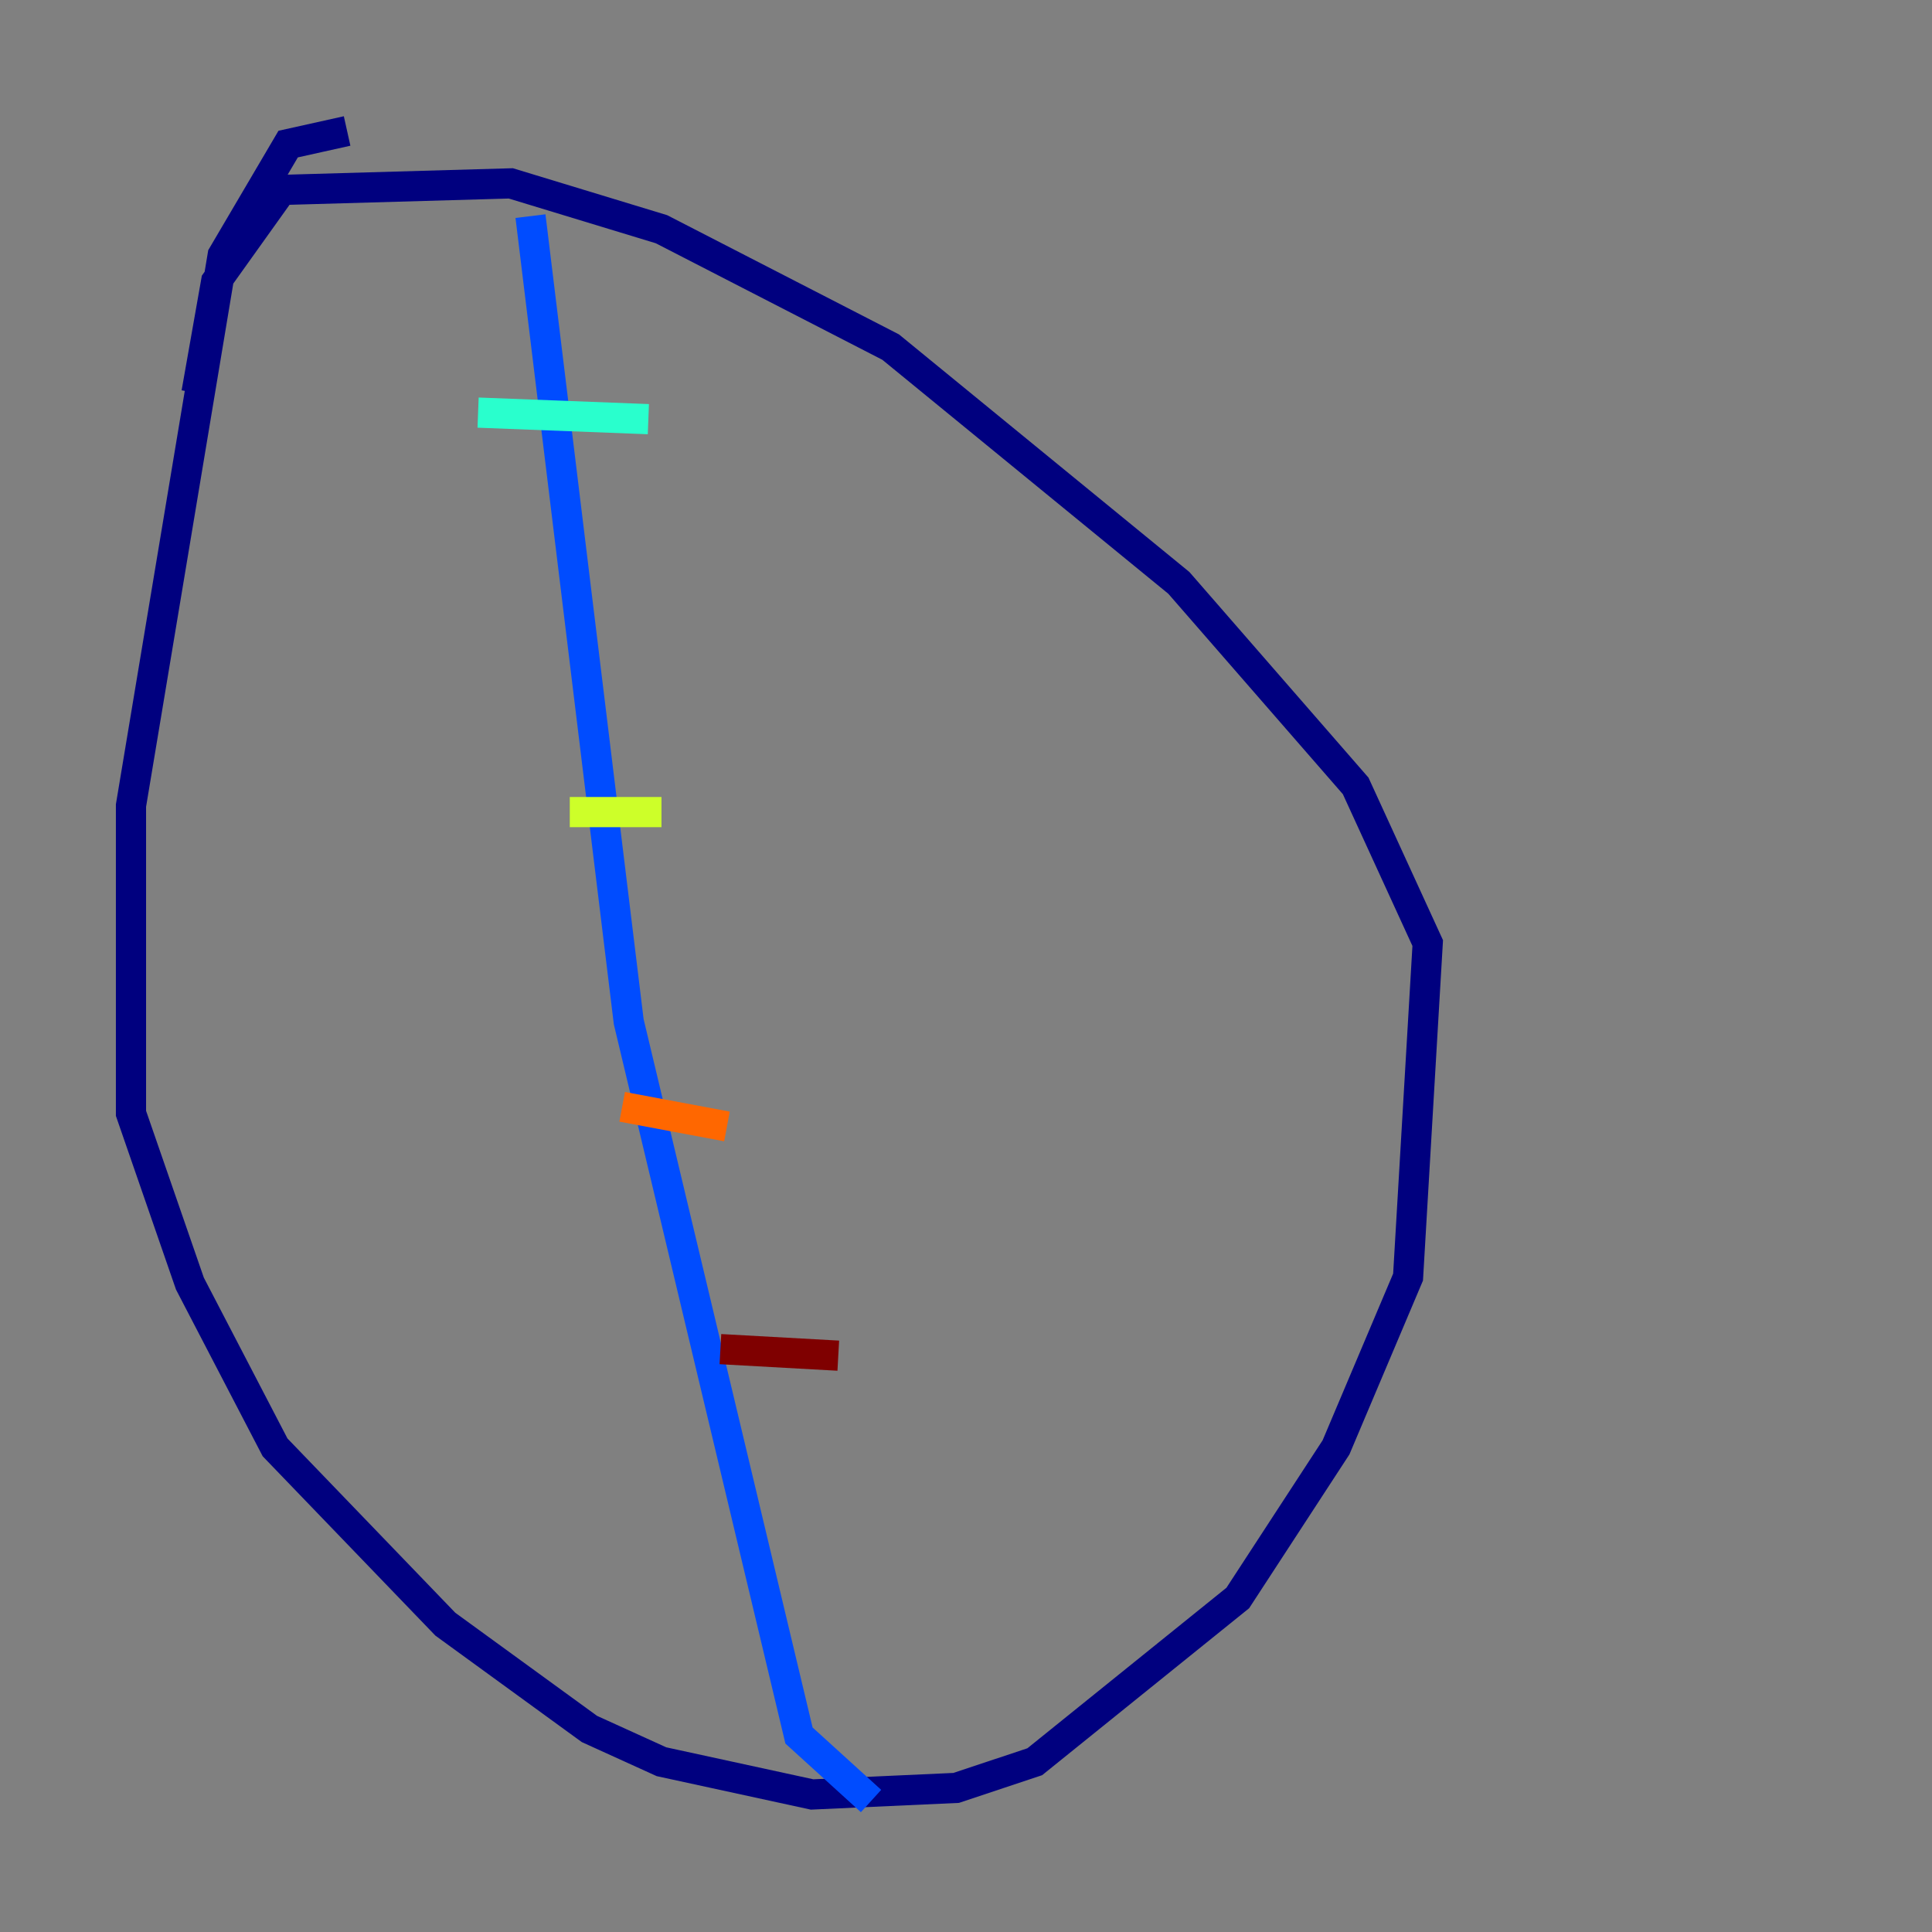 <?xml version="1.0" encoding="utf-8" ?>
<svg baseProfile="tiny" height="128" version="1.2" viewBox="0,0,128,128" width="128" xmlns="http://www.w3.org/2000/svg" xmlns:ev="http://www.w3.org/2001/xml-events" xmlns:xlink="http://www.w3.org/1999/xlink"><rect x="0" y="0" width="128" height="128" fill="#808080" stroke="none"/><defs /><polyline fill="none" points="22.997,8.678 19.091,9.546 14.752,16.922 8.678,53.37 8.678,73.763 12.583,85.044 18.224,95.891 29.505,107.607 39.051,114.549 43.824,116.719 53.803,118.888 63.349,118.454 68.556,116.719 82.007,105.871 88.515,95.891 93.288,84.61 94.59,62.481 89.817,52.068 78.102,38.617 59.01,22.997 43.824,15.186 33.844,12.149 18.658,12.583 14.319,18.658 13.017,26.034" stroke="#00007f" stroke-width="2" /><polyline fill="none" points="35.146,14.319 41.654,67.688 52.936,114.983 57.709,119.322" stroke="#004cff" stroke-width="2" /><polyline fill="none" points="31.675,27.336 42.956,27.77" stroke="#29ffcd" stroke-width="2" /><polyline fill="none" points="37.749,53.803 43.824,53.803" stroke="#cdff29" stroke-width="2" /><polyline fill="none" points="41.22,73.329 48.163,74.63" stroke="#ff6700" stroke-width="2" /><polyline fill="none" points="47.729,89.383 55.539,89.817" stroke="#7f0000" stroke-width="2" /></svg>